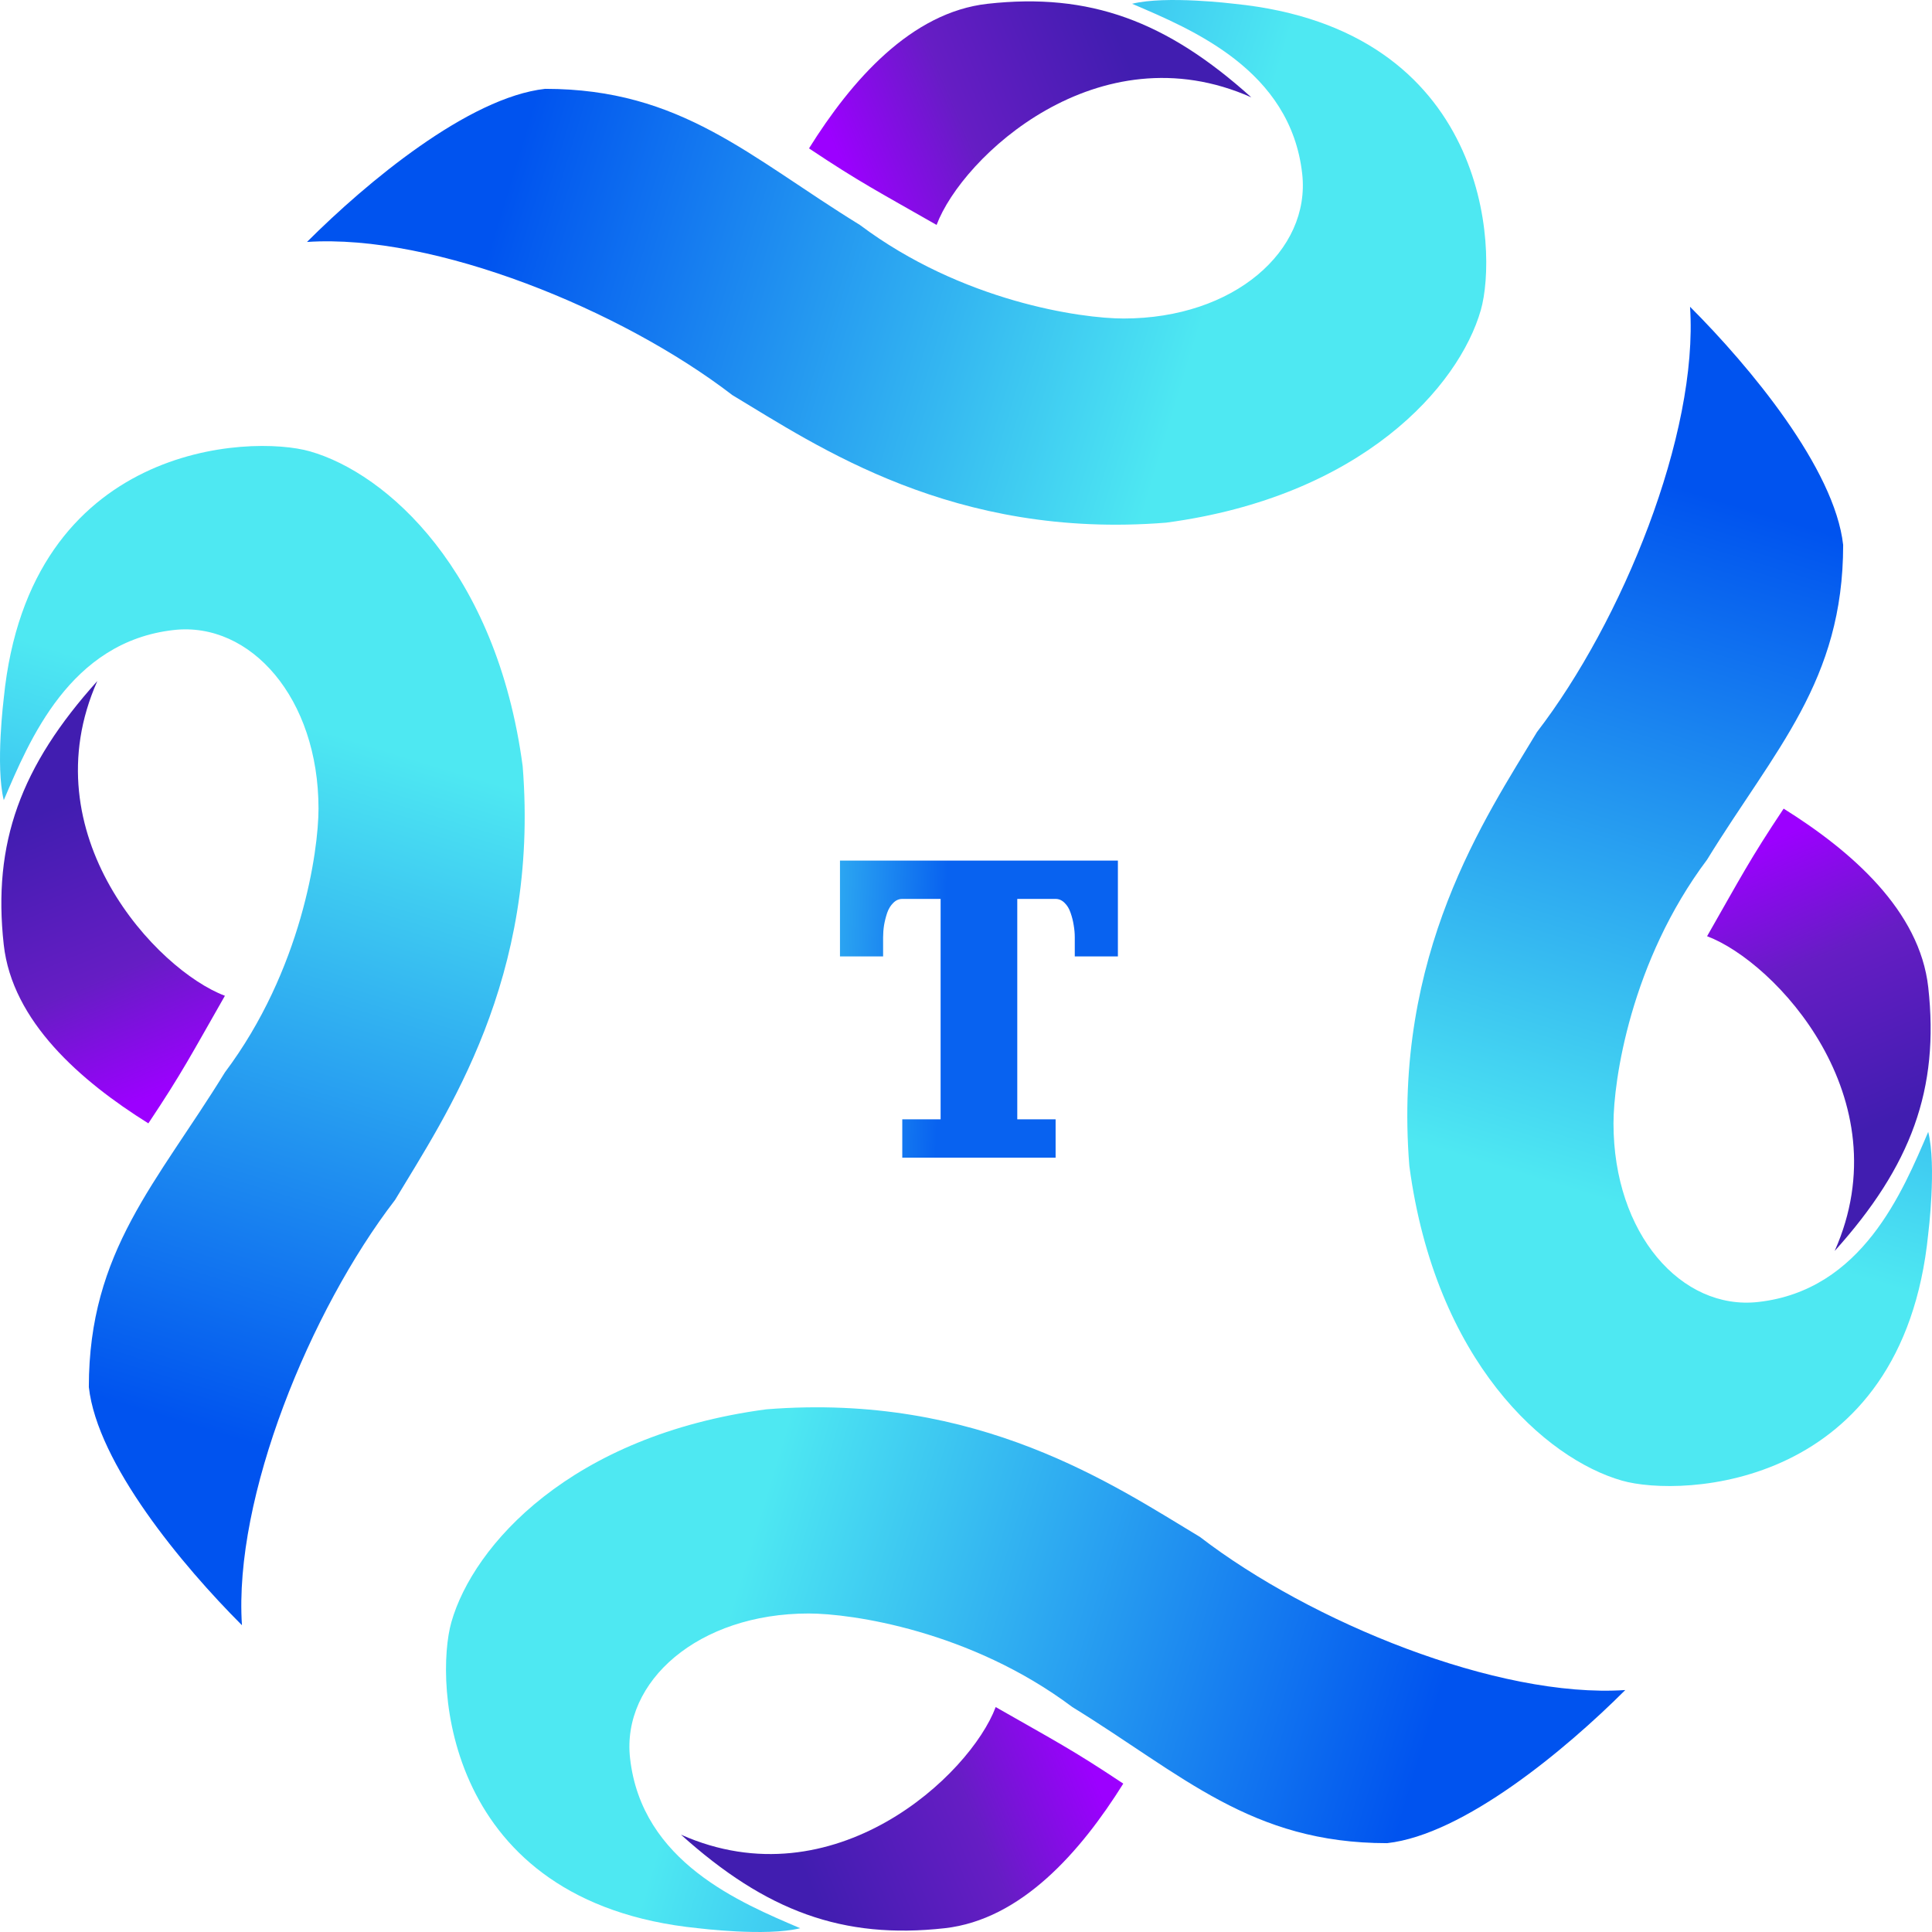 <svg width="252" height="252" viewBox="0 0 252 252" fill="none" xmlns="http://www.w3.org/2000/svg">
<path d="M91.056 251.507C57.77 248.178 56.661 219.331 58.88 211.565C61.733 201.579 74.413 187.23 99.932 183.827C127.669 181.608 145.421 193.813 156.516 200.47C170.94 211.565 195.349 221.55 211.992 220.441C204.225 228.207 190.911 239.302 180.925 240.412C163.173 240.412 154.297 231.536 139.874 222.66C126.56 212.674 111.027 210.455 105.479 210.455C91.056 210.455 81.07 219.331 82.18 229.317C83.689 242.897 96.603 248.178 104.37 251.507C99.932 252.616 91.056 251.507 91.056 251.507Z" fill="url(#paint0_linear_163_2)"/>
<path d="M123.215 251.507C109.936 252.983 99.915 249.288 88.82 239.303C108.791 248.179 126.543 231.536 129.872 222.66C137.638 227.098 139.857 228.208 146.514 232.646C140.967 241.522 133.2 250.398 123.215 251.507Z" fill="url(#paint1_linear_163_2)"/>
<path d="M160.978 0.493C194.263 3.822 195.372 32.669 193.153 40.435C190.3 50.421 177.62 64.77 152.102 68.173C124.364 70.392 106.612 58.187 95.517 51.53C81.093 40.435 56.684 30.45 40.042 31.559C47.808 23.793 61.122 12.698 71.108 11.588C88.86 11.588 97.736 20.464 112.159 29.34C125.473 39.326 141.006 41.545 146.554 41.545C160.978 41.545 170.963 32.669 169.854 22.683C168.345 9.103 155.43 3.822 147.664 0.493C152.102 -0.616 160.978 0.493 160.978 0.493Z" fill="url(#paint2_linear_163_2)"/>
<path d="M128.821 0.493C142.1 -0.982 152.121 2.712 163.216 12.698C143.245 3.822 125.493 20.464 122.164 29.34C114.398 24.902 112.179 23.793 105.522 19.355C111.069 10.479 118.836 1.603 128.821 0.493Z" fill="url(#paint3_linear_163_2)"/>
<path d="M0.493 91.05C3.822 57.765 32.669 56.656 40.435 58.875C50.421 61.728 64.77 74.408 68.173 99.927C70.392 127.664 58.187 145.416 51.53 156.511C40.435 170.935 30.45 195.344 31.559 211.986C23.793 204.22 12.698 190.906 11.588 180.92C11.588 163.168 20.464 154.292 29.34 139.869C39.326 126.555 41.545 111.022 41.545 105.474C41.545 91.05 32.669 81.065 22.683 82.174C9.103 83.683 3.822 96.598 0.493 104.365C-0.616 99.927 0.493 91.05 0.493 91.05Z" fill="url(#paint4_linear_163_2)"/>
<path d="M0.489 123.226C-0.986 109.947 2.708 99.926 12.694 88.831C3.818 108.802 20.46 126.554 29.337 129.883C24.898 137.649 23.789 139.868 19.351 146.525C10.475 140.978 1.599 133.211 0.489 123.226Z" fill="url(#paint5_linear_163_2)"/>
<path d="M251.507 160.95C248.178 194.235 219.331 195.345 211.565 193.126C201.579 190.273 187.23 177.593 183.827 152.074C181.608 124.337 193.813 106.585 200.47 95.49C211.565 81.066 221.55 56.657 220.441 40.014C228.207 47.781 239.302 61.095 240.412 71.08C240.412 88.832 231.536 97.709 222.66 112.132C212.674 125.446 210.455 140.979 210.455 146.527C210.455 160.95 219.331 170.936 229.317 169.826C242.897 168.317 248.178 155.403 251.507 147.636C252.616 152.074 251.507 160.95 251.507 160.95Z" fill="url(#paint6_linear_163_2)"/>
<path d="M251.511 128.774C252.986 142.052 249.292 152.073 239.306 163.168C248.182 143.197 231.539 125.445 222.663 122.117C227.102 114.35 228.211 112.131 232.649 105.474C241.525 111.022 250.401 118.788 251.511 128.774Z" fill="url(#paint7_linear_163_2)"/>
<path d="M109.562 112.25H145.812V124.75H140.188V122.25C140.188 121.74 140.141 121.214 140.047 120.672C139.964 120.13 139.828 119.594 139.641 119.062C139.464 118.531 139.203 118.099 138.859 117.766C138.516 117.422 138.125 117.25 137.688 117.25H132.688V146H137.688V151H117.688V146H122.688V117.25H117.688C117.25 117.25 116.859 117.422 116.516 117.766C116.172 118.099 115.906 118.531 115.719 119.062C115.542 119.594 115.406 120.13 115.312 120.672C115.229 121.214 115.188 121.74 115.188 122.25V124.75H109.562V112.25Z" fill="url(#paint8_linear_163_2)"/>
<defs>
<linearGradient id="paint0_linear_163_2" x1="46.675" y1="183.827" x2="210.882" y2="233.755" gradientUnits="userSpaceOnUse">
<stop offset="0.315" stop-color="#4EE8F2"/>
<stop offset="0.85" stop-color="#0053EF"/>
</linearGradient>
<linearGradient id="paint1_linear_163_2" x1="91.039" y1="249.288" x2="152.062" y2="223.77" gradientUnits="userSpaceOnUse">
<stop offset="0.223" stop-color="#411DB0"/>
<stop offset="0.572" stop-color="#661DC4"/>
<stop offset="0.824" stop-color="#9C00FF"/>
</linearGradient>
<linearGradient id="paint2_linear_163_2" x1="205.358" y1="68.173" x2="41.151" y2="18.245" gradientUnits="userSpaceOnUse">
<stop offset="0.315" stop-color="#4EE8F2"/>
<stop offset="0.85" stop-color="#0053EF"/>
</linearGradient>
<linearGradient id="paint3_linear_163_2" x1="160.997" y1="2.712" x2="99.974" y2="28.231" gradientUnits="userSpaceOnUse">
<stop offset="0.223" stop-color="#411DB0"/>
<stop offset="0.572" stop-color="#661DC4"/>
<stop offset="0.824" stop-color="#9C00FF"/>
</linearGradient>
<linearGradient id="paint4_linear_163_2" x1="68.173" y1="46.67" x2="18.245" y2="210.877" gradientUnits="userSpaceOnUse">
<stop offset="0.315" stop-color="#4EE8F2"/>
<stop offset="0.85" stop-color="#0053EF"/>
</linearGradient>
<linearGradient id="paint5_linear_163_2" x1="2.708" y1="91.05" x2="28.227" y2="152.073" gradientUnits="userSpaceOnUse">
<stop offset="0.223" stop-color="#411DB0"/>
<stop offset="0.572" stop-color="#661DC4"/>
<stop offset="0.824" stop-color="#9C00FF"/>
</linearGradient>
<linearGradient id="paint6_linear_163_2" x1="183.827" y1="205.33" x2="233.755" y2="41.124" gradientUnits="userSpaceOnUse">
<stop offset="0.315" stop-color="#4EE8F2"/>
<stop offset="0.85" stop-color="#0053EF"/>
</linearGradient>
<linearGradient id="paint7_linear_163_2" x1="249.292" y1="160.949" x2="223.773" y2="99.927" gradientUnits="userSpaceOnUse">
<stop offset="0.223" stop-color="#411DB0"/>
<stop offset="0.572" stop-color="#661DC4"/>
<stop offset="0.824" stop-color="#9C00FF"/>
</linearGradient>
<linearGradient id="paint8_linear_163_2" x1="96.679" y1="96" x2="162.337" y2="98.679" gradientUnits="userSpaceOnUse">
<stop stop-color="#4EE8F2"/>
<stop offset="0.42" stop-color="#0862F0"/>
</linearGradient>
</defs>
</svg>
